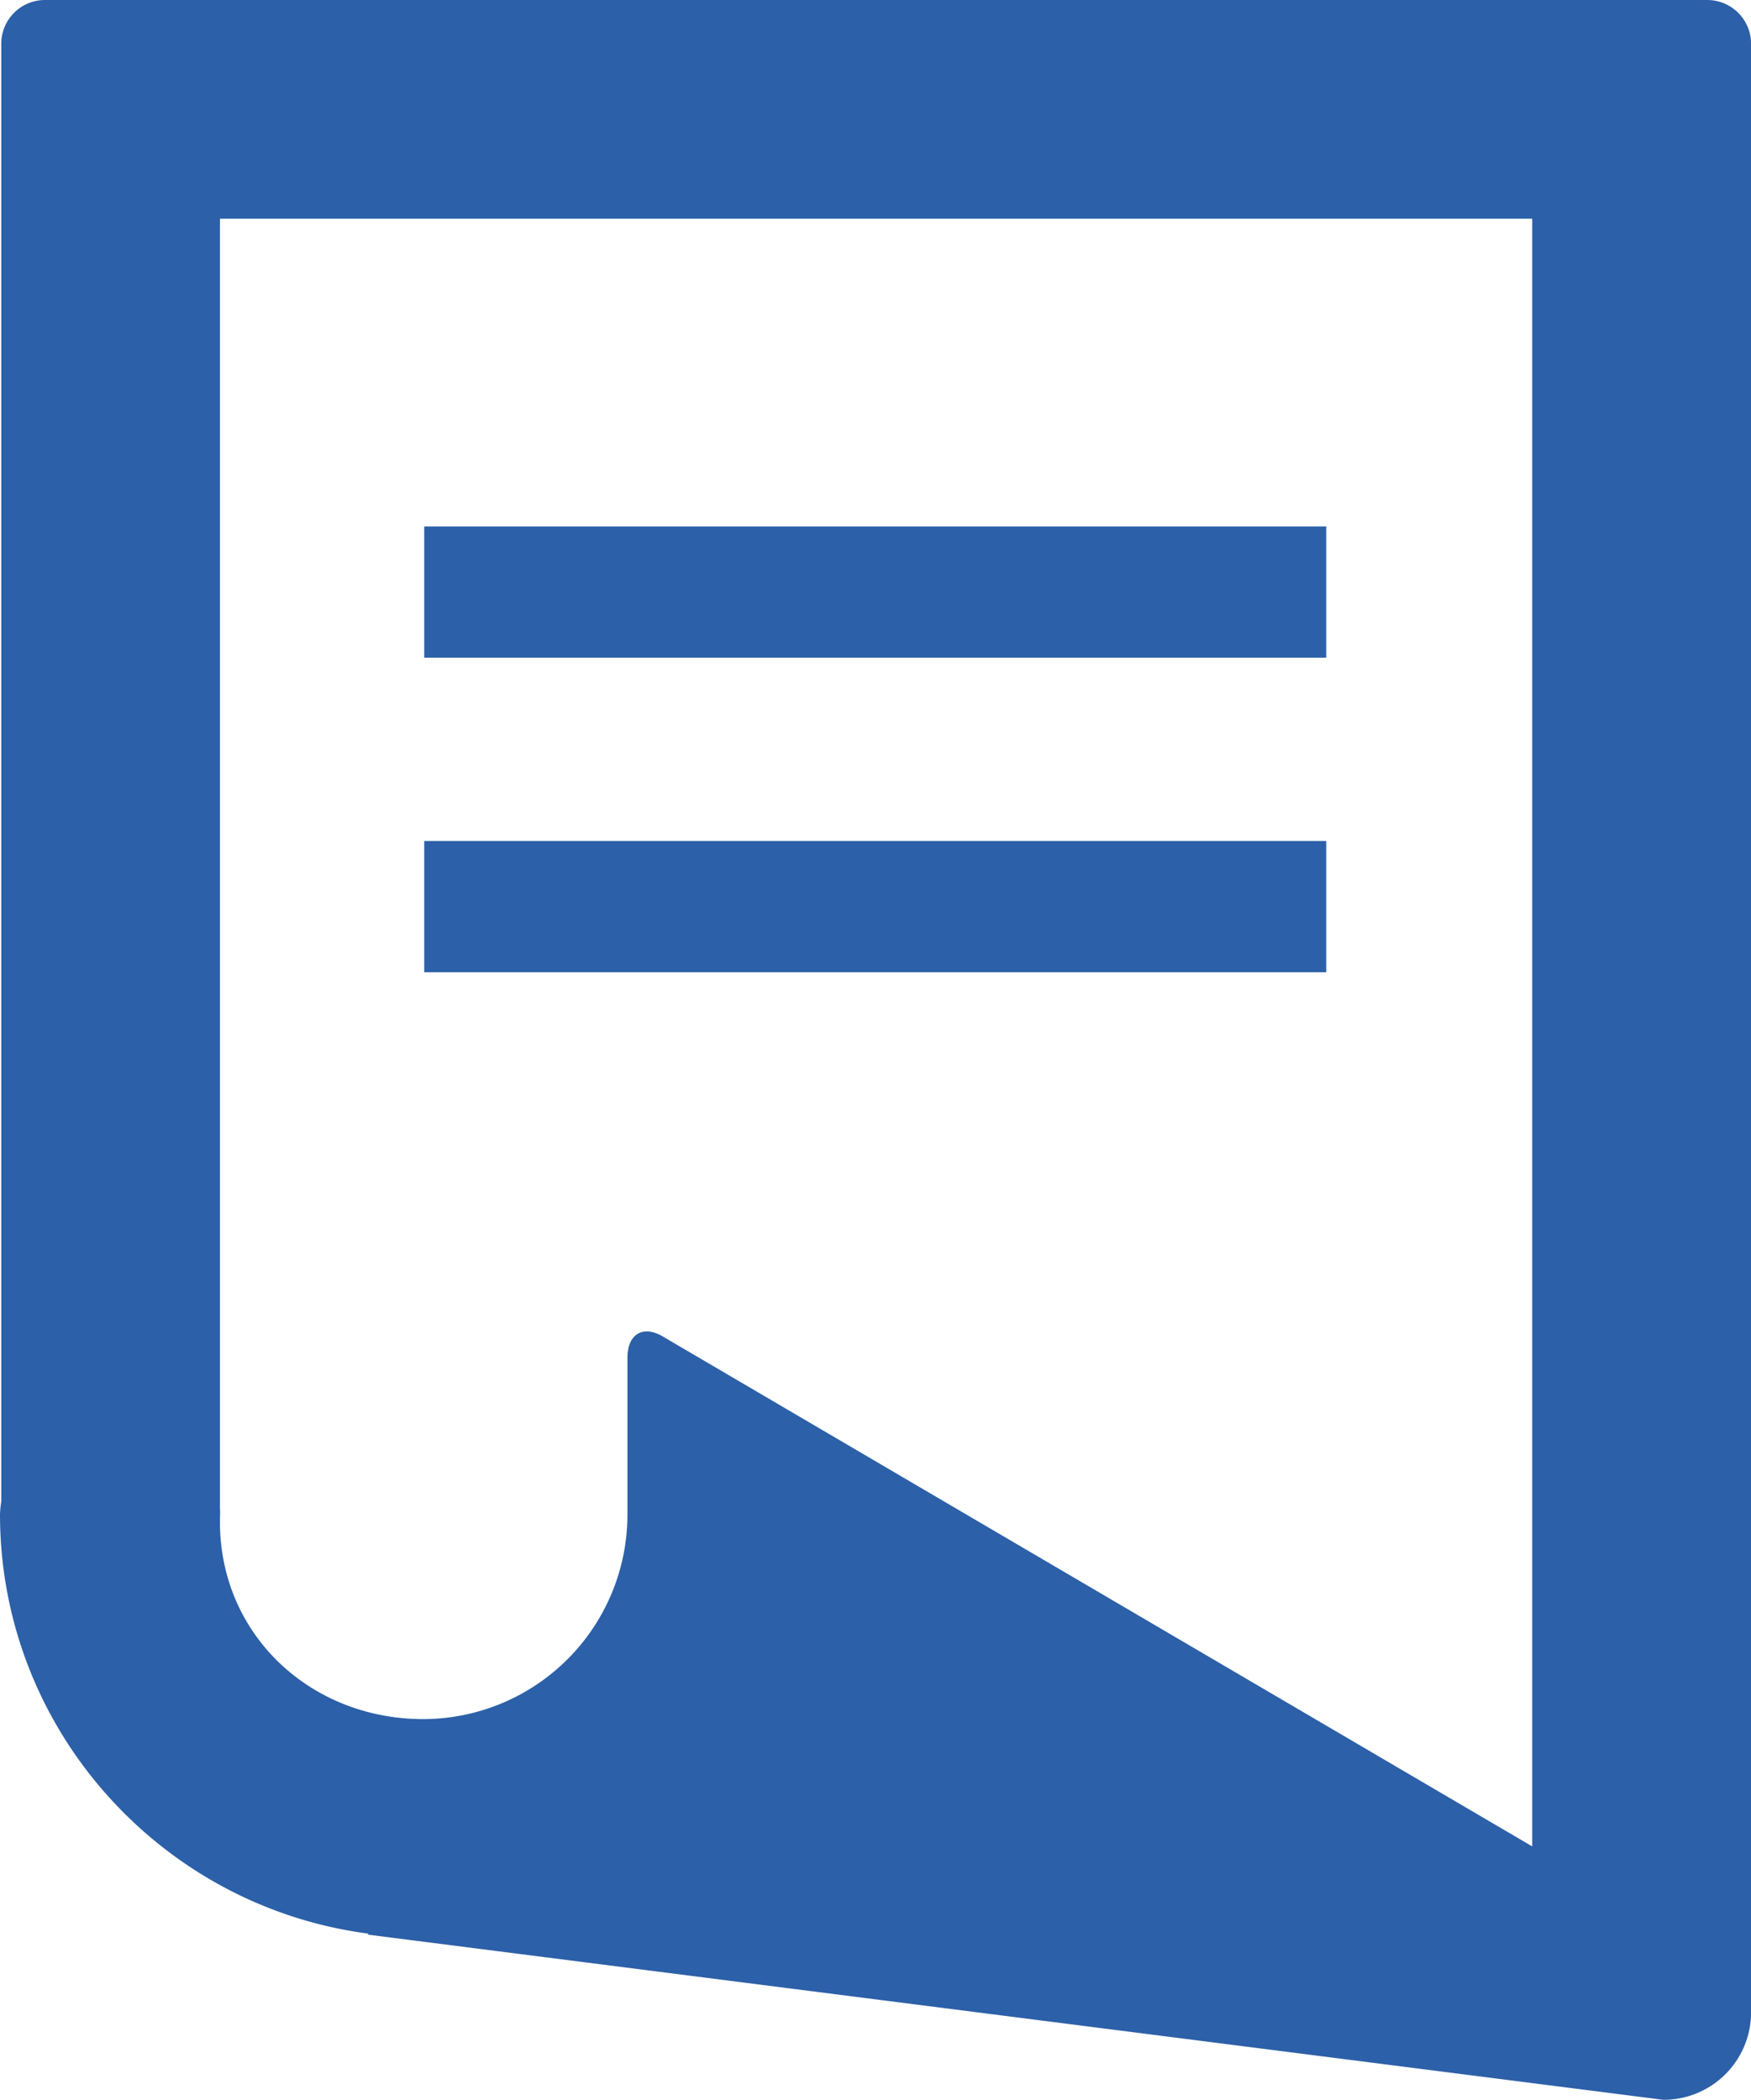<svg xmlns="http://www.w3.org/2000/svg" viewBox="0 0 426.98 511.99"><defs><style>.cls-1{fill:#2c60a8;}</style></defs><title>folder blue</title><g id="Слой_2" data-name="Слой 2"><g id="Capa_1" data-name="Capa 1"><rect class="cls-1" x="103.45" y="128.36" width="219.95" height="32"/><rect class="cls-1" x="103.45" y="205.05" width="219.95" height="32"/><path class="cls-1" d="M416.3,0H11A10.66,10.66,0,0,0,.31,10.67V366.1A26,26,0,0,0,0,369.2c0,52.39,39.26,95.7,89.9,102.28l-.31.22,316,40.29A21.34,21.34,0,0,0,427,490.66v-480A10.69,10.69,0,0,0,416.3,0ZM373.63,450.2,162,326.09c-5-3.16-9-1-9,5v36.34c0,.62,0,1.18,0,1.82a49.86,49.86,0,0,1-49.78,49.91c-27.52,0-49.59-20.58-49.59-48.09,0-1,.1-2.35,0-3.29V53.33h320V450.2Z"/></g></g></svg>